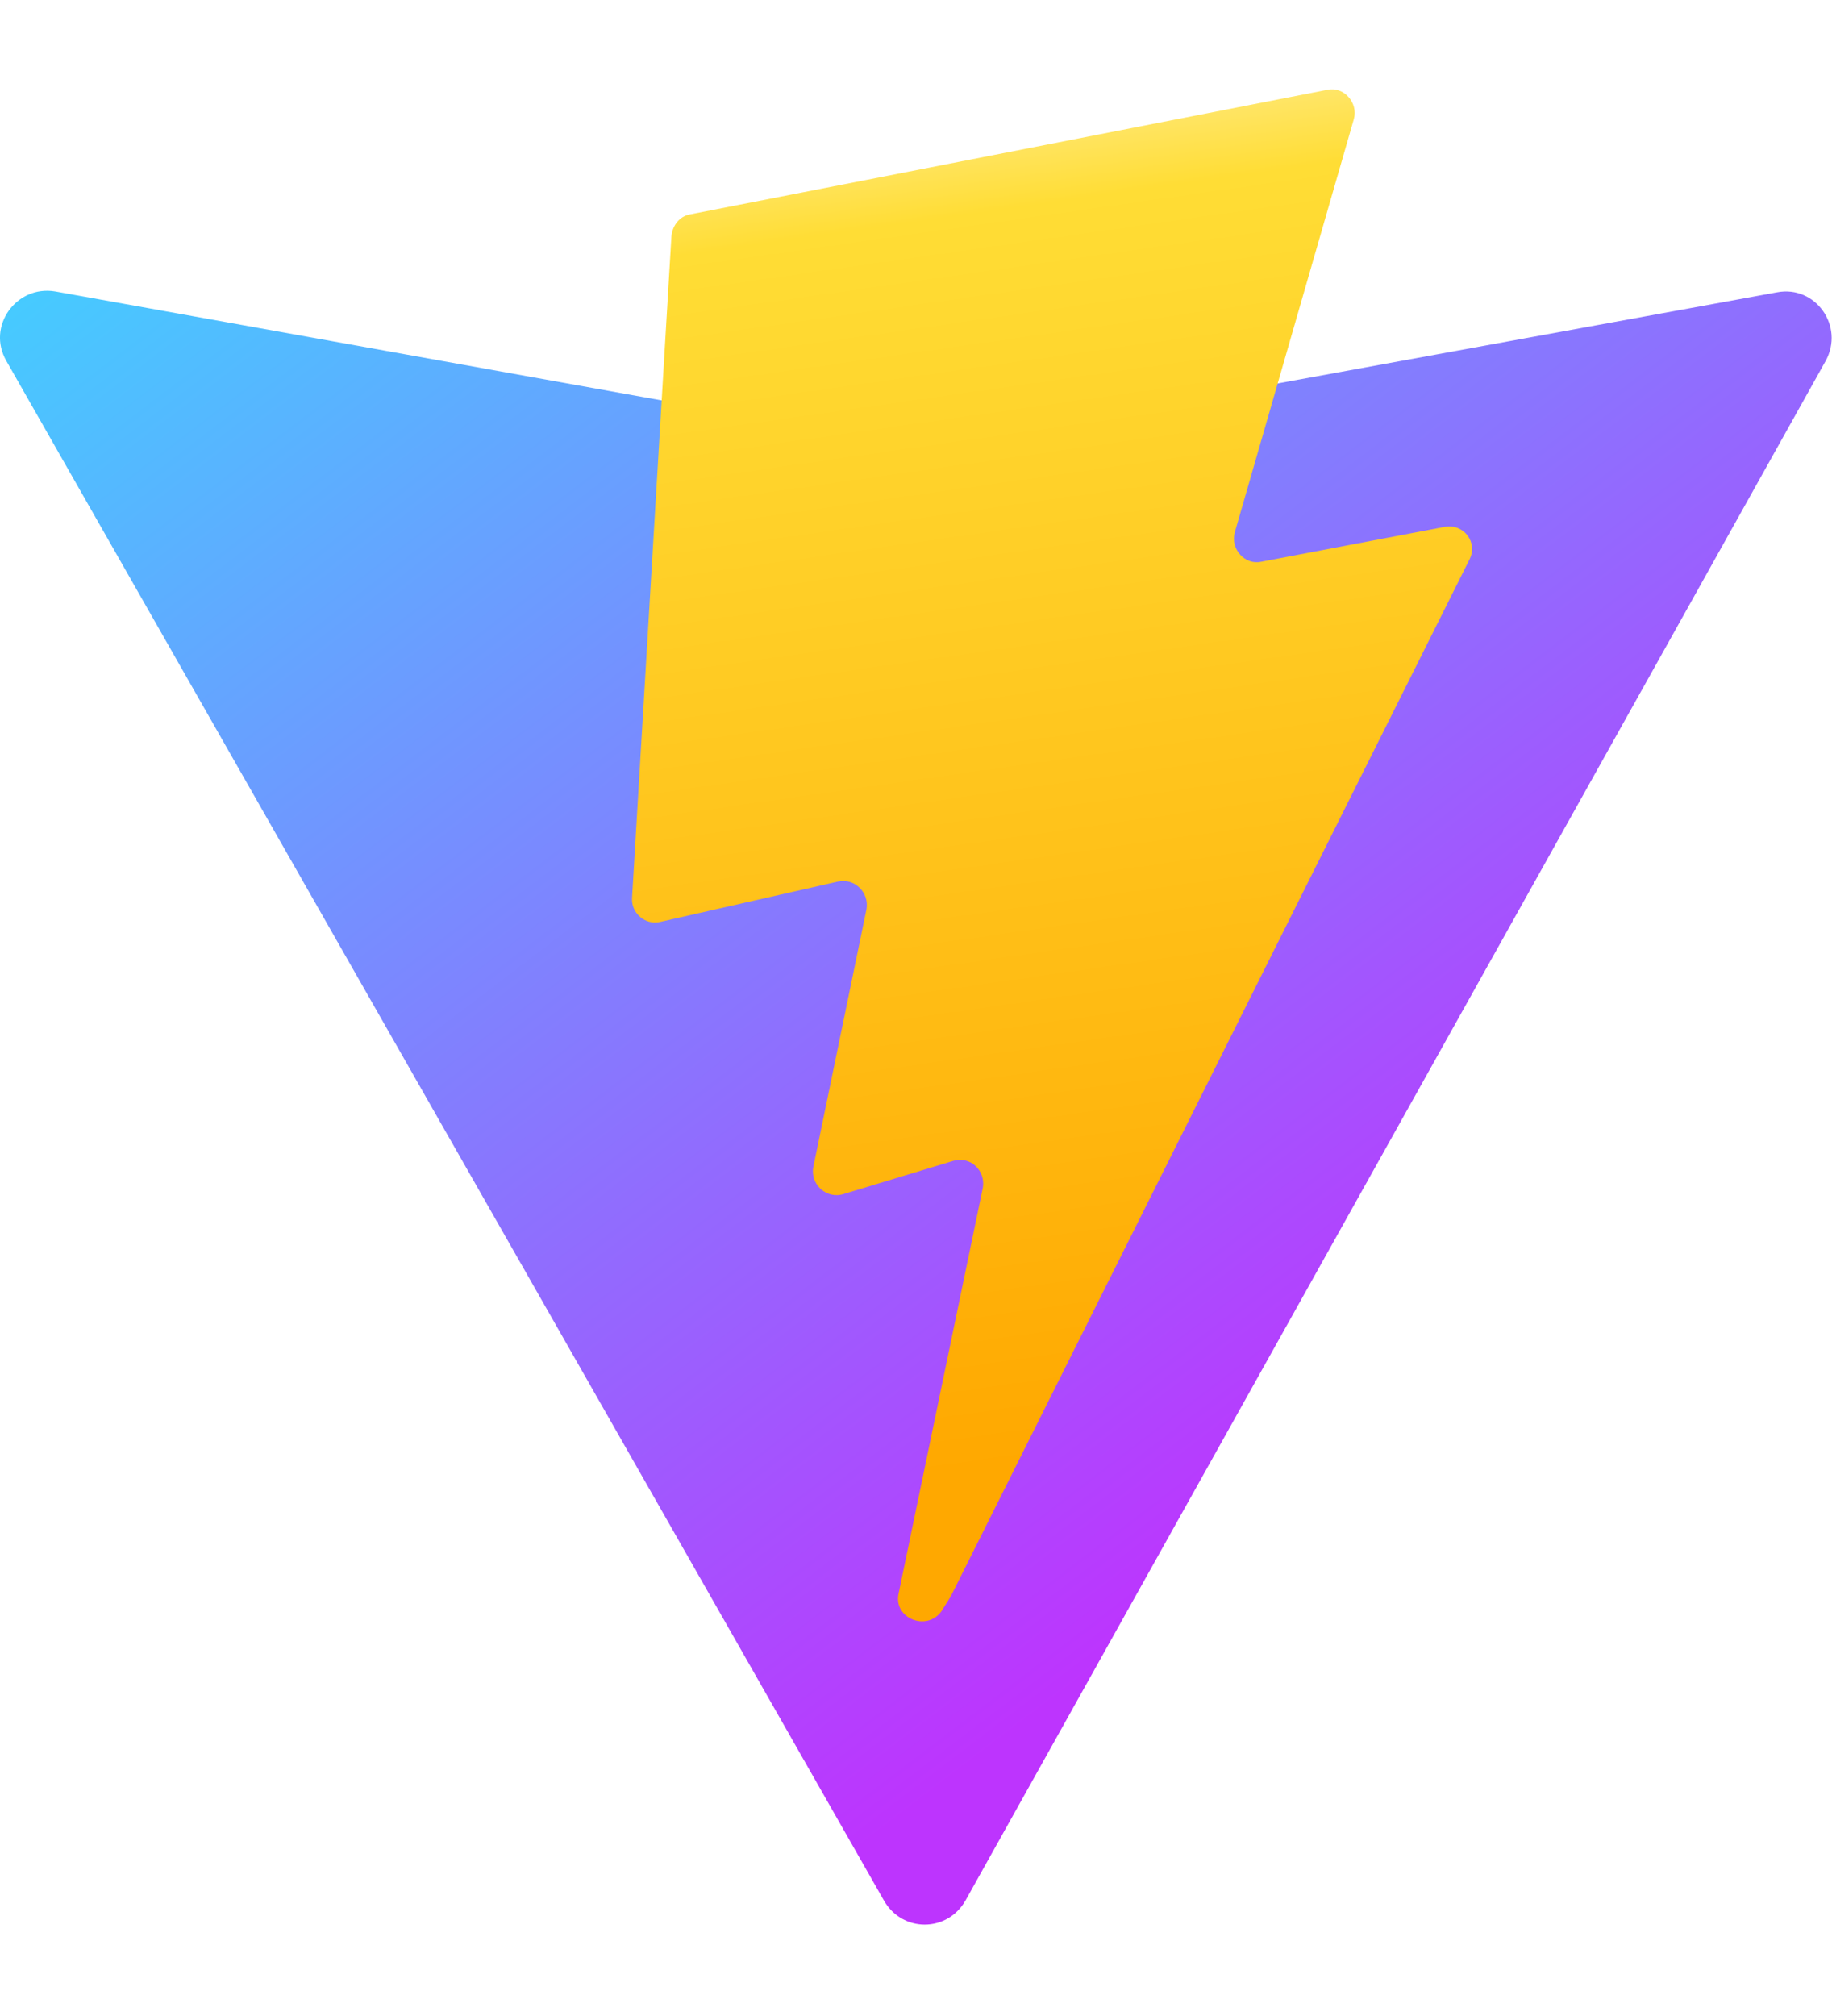 <svg version="1.2" xmlns="http://www.w3.org/2000/svg" viewBox="0 0 200 220" width="200" height="220">
	<title>New Project</title>
	<defs>
		<linearGradient id="g1" x2="1" gradientUnits="userSpaceOnUse" gradientTransform="matrix(116.93,158.8,-145.572,107.19,-1.658,25.842)">
			<stop offset="0" stop-color="#41d1ff"/>
			<stop offset="1" stop-color="#bd34fe"/>
		</linearGradient>
		<linearGradient id="g2" x2="1" gradientUnits="userSpaceOnUse" gradientTransform="matrix(21.152,145.101,-87.87,12.809,94.669,13.494)">
			<stop offset="0" stop-color="#ffea83"/>
			<stop offset=".083" stop-color="#ffdd35"/>
			<stop offset="1" stop-color="#ffa800"/>
		</linearGradient>
	</defs>
	<style>
		.s0 { fill: url(#g1) } 
		.s1 { fill: url(#g2) } 
	</style>
	<path class="s0" d="m199.3 39.4l-93.9 168c-2 3.5-6.9 3.5-8.9 0l-95.8-168c-2.2-3.8 1.1-8.3 5.3-7.6l94.1 16.9q0.9 0.1 1.8 0l92.1-16.8c4.2-0.8 7.4 3.7 5.3 7.5z"/>
	<path class="s1" d="m144.9 9.8l-69.6 13.6c-1.1 0.2-1.9 1.2-2 2.4l-4.3 72.2c-0.1 1.7 1.5 3 3.1 2.6l19.4-4.4c1.8-0.4 3.4 1.2 3.1 3l-5.8 28.1c-0.4 1.9 1.4 3.6 3.3 3l11.9-3.6c1.9-0.6 3.6 1 3.3 2.9l-9.2 44.3c-0.6 2.7 3.1 4.2 4.7 1.9l1-1.6 56.6-113.1c1-1.9-0.6-4-2.7-3.6l-20 3.8c-1.8 0.4-3.4-1.4-2.9-3.2l13-45.1c0.5-1.8-1.1-3.6-2.9-3.2z"/>
</svg>